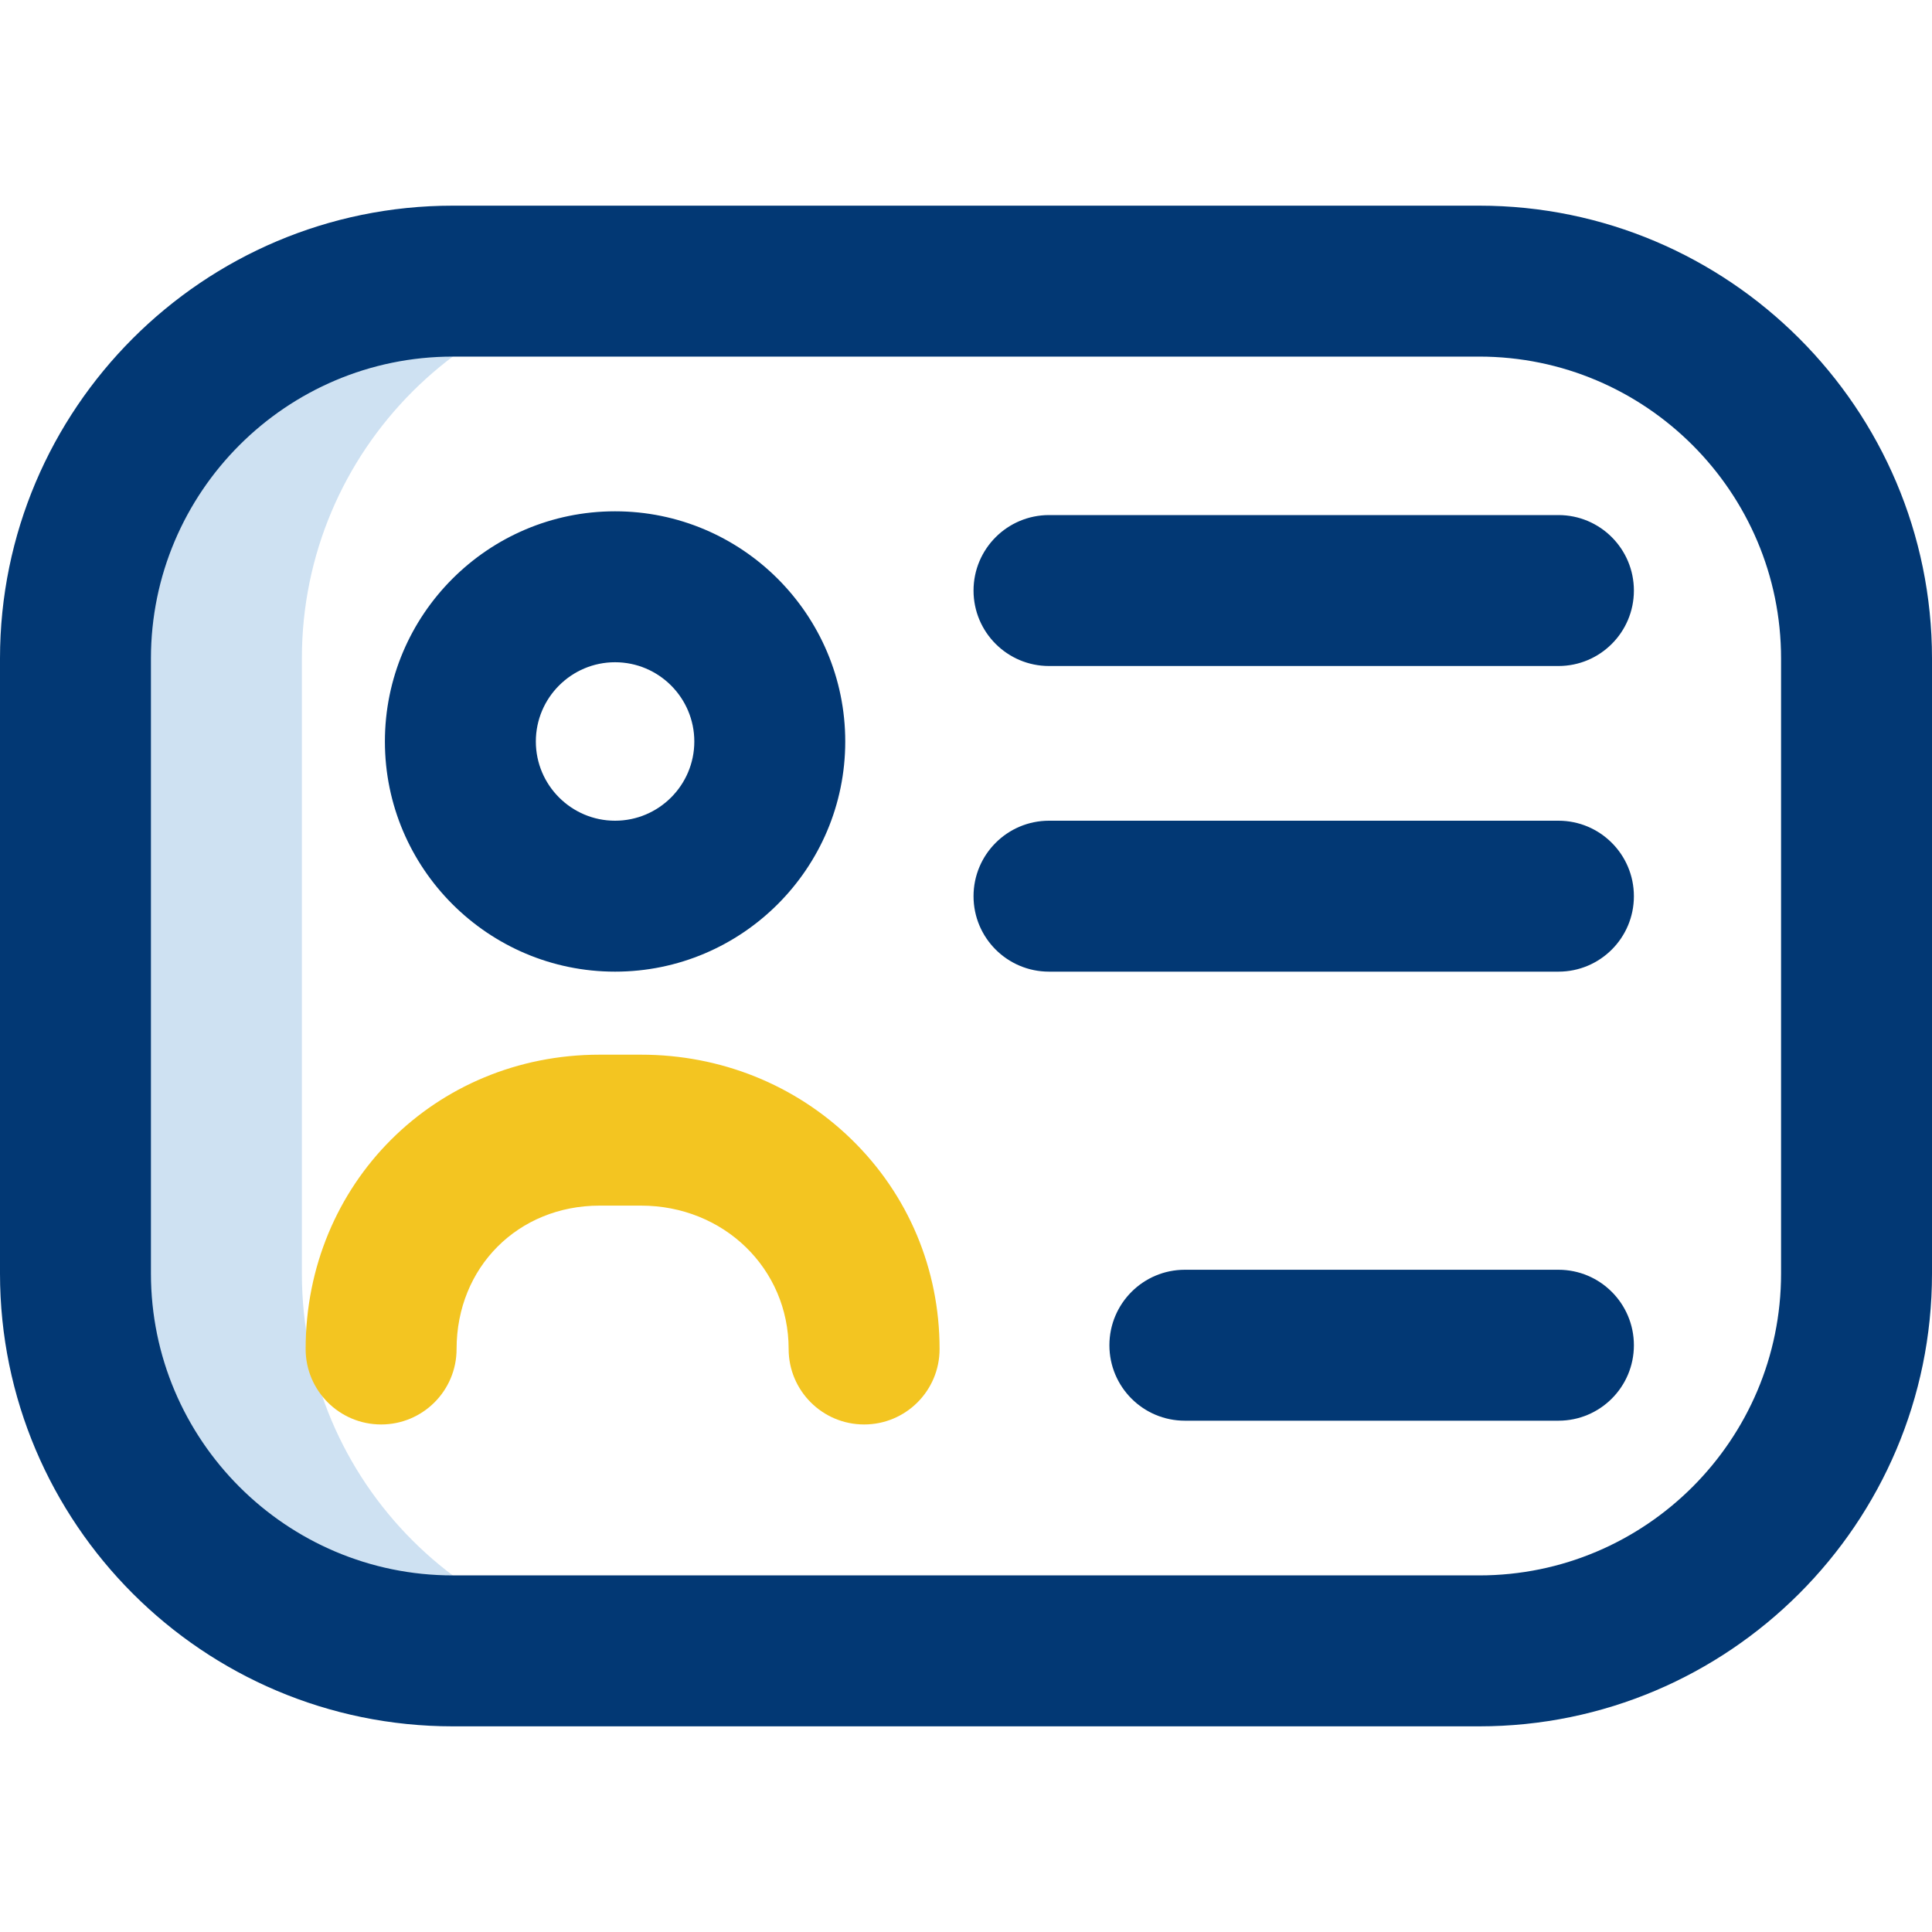 <svg width="40" height="40" viewBox="0 0 40 40" fill="none" xmlns="http://www.w3.org/2000/svg">
<path d="M6.25 26.367V13.633C6.25 9.318 9.748 5.82 14.062 5.82H9.375C5.06 5.82 1.562 9.318 1.562 13.633V26.367C1.562 30.682 5.06 34.18 9.375 34.18H14.062C9.748 34.18 6.25 30.682 6.25 26.367Z" fill="#CEE1F2"/>
<path d="M30.625 35.742H9.375C4.206 35.742 0 31.537 0 26.367V13.633C0 8.463 4.206 4.258 9.375 4.258H30.625C35.794 4.258 40 8.463 40 13.633V26.367C40 31.537 35.794 35.742 30.625 35.742ZM9.375 7.383C5.929 7.383 3.125 10.187 3.125 13.633V26.367C3.125 29.813 5.929 32.617 9.375 32.617H30.625C34.071 32.617 36.875 29.813 36.875 26.367V13.633C36.875 10.187 34.071 7.383 30.625 7.383H9.375ZM12.734 20.117C10.107 20.117 7.969 17.979 7.969 15.352C7.969 12.724 10.107 10.586 12.734 10.586C15.362 10.586 17.5 12.724 17.5 15.352C17.5 17.979 15.362 20.117 12.734 20.117ZM12.734 13.711C11.83 13.711 11.094 14.447 11.094 15.352C11.094 16.256 11.83 16.992 12.734 16.992C13.639 16.992 14.375 16.256 14.375 15.352C14.375 14.447 13.639 13.711 12.734 13.711ZM33.828 12.227C33.828 11.364 33.129 10.664 32.266 10.664H21.719C20.856 10.664 20.156 11.364 20.156 12.227C20.156 13.089 20.856 13.789 21.719 13.789H32.266C33.129 13.789 33.828 13.089 33.828 12.227ZM33.828 18.555C33.828 17.692 33.129 16.992 32.266 16.992H21.719C20.856 16.992 20.156 17.692 20.156 18.555C20.156 19.418 20.856 20.117 21.719 20.117H32.266C33.129 20.117 33.828 19.418 33.828 18.555ZM33.828 27.852C33.828 26.989 33.129 26.289 32.266 26.289H24.531C23.668 26.289 22.969 26.989 22.969 27.852C22.969 28.715 23.668 29.414 24.531 29.414H32.266C33.129 29.414 33.828 28.715 33.828 27.852Z" fill="#023874"/>
<path d="M17.891 29.492C17.028 29.492 16.328 28.793 16.328 27.93C16.328 26.265 14.985 24.961 13.271 24.961H12.415C10.727 24.961 9.453 26.237 9.453 27.93C9.453 28.793 8.754 29.492 7.891 29.492C7.028 29.492 6.328 28.793 6.328 27.93C6.328 24.513 9.002 21.836 12.415 21.836H13.271C14.92 21.836 16.467 22.458 17.628 23.588C18.805 24.734 19.453 26.276 19.453 27.93C19.453 28.793 18.754 29.492 17.891 29.492Z" fill="#F3C521"/>
</svg>
